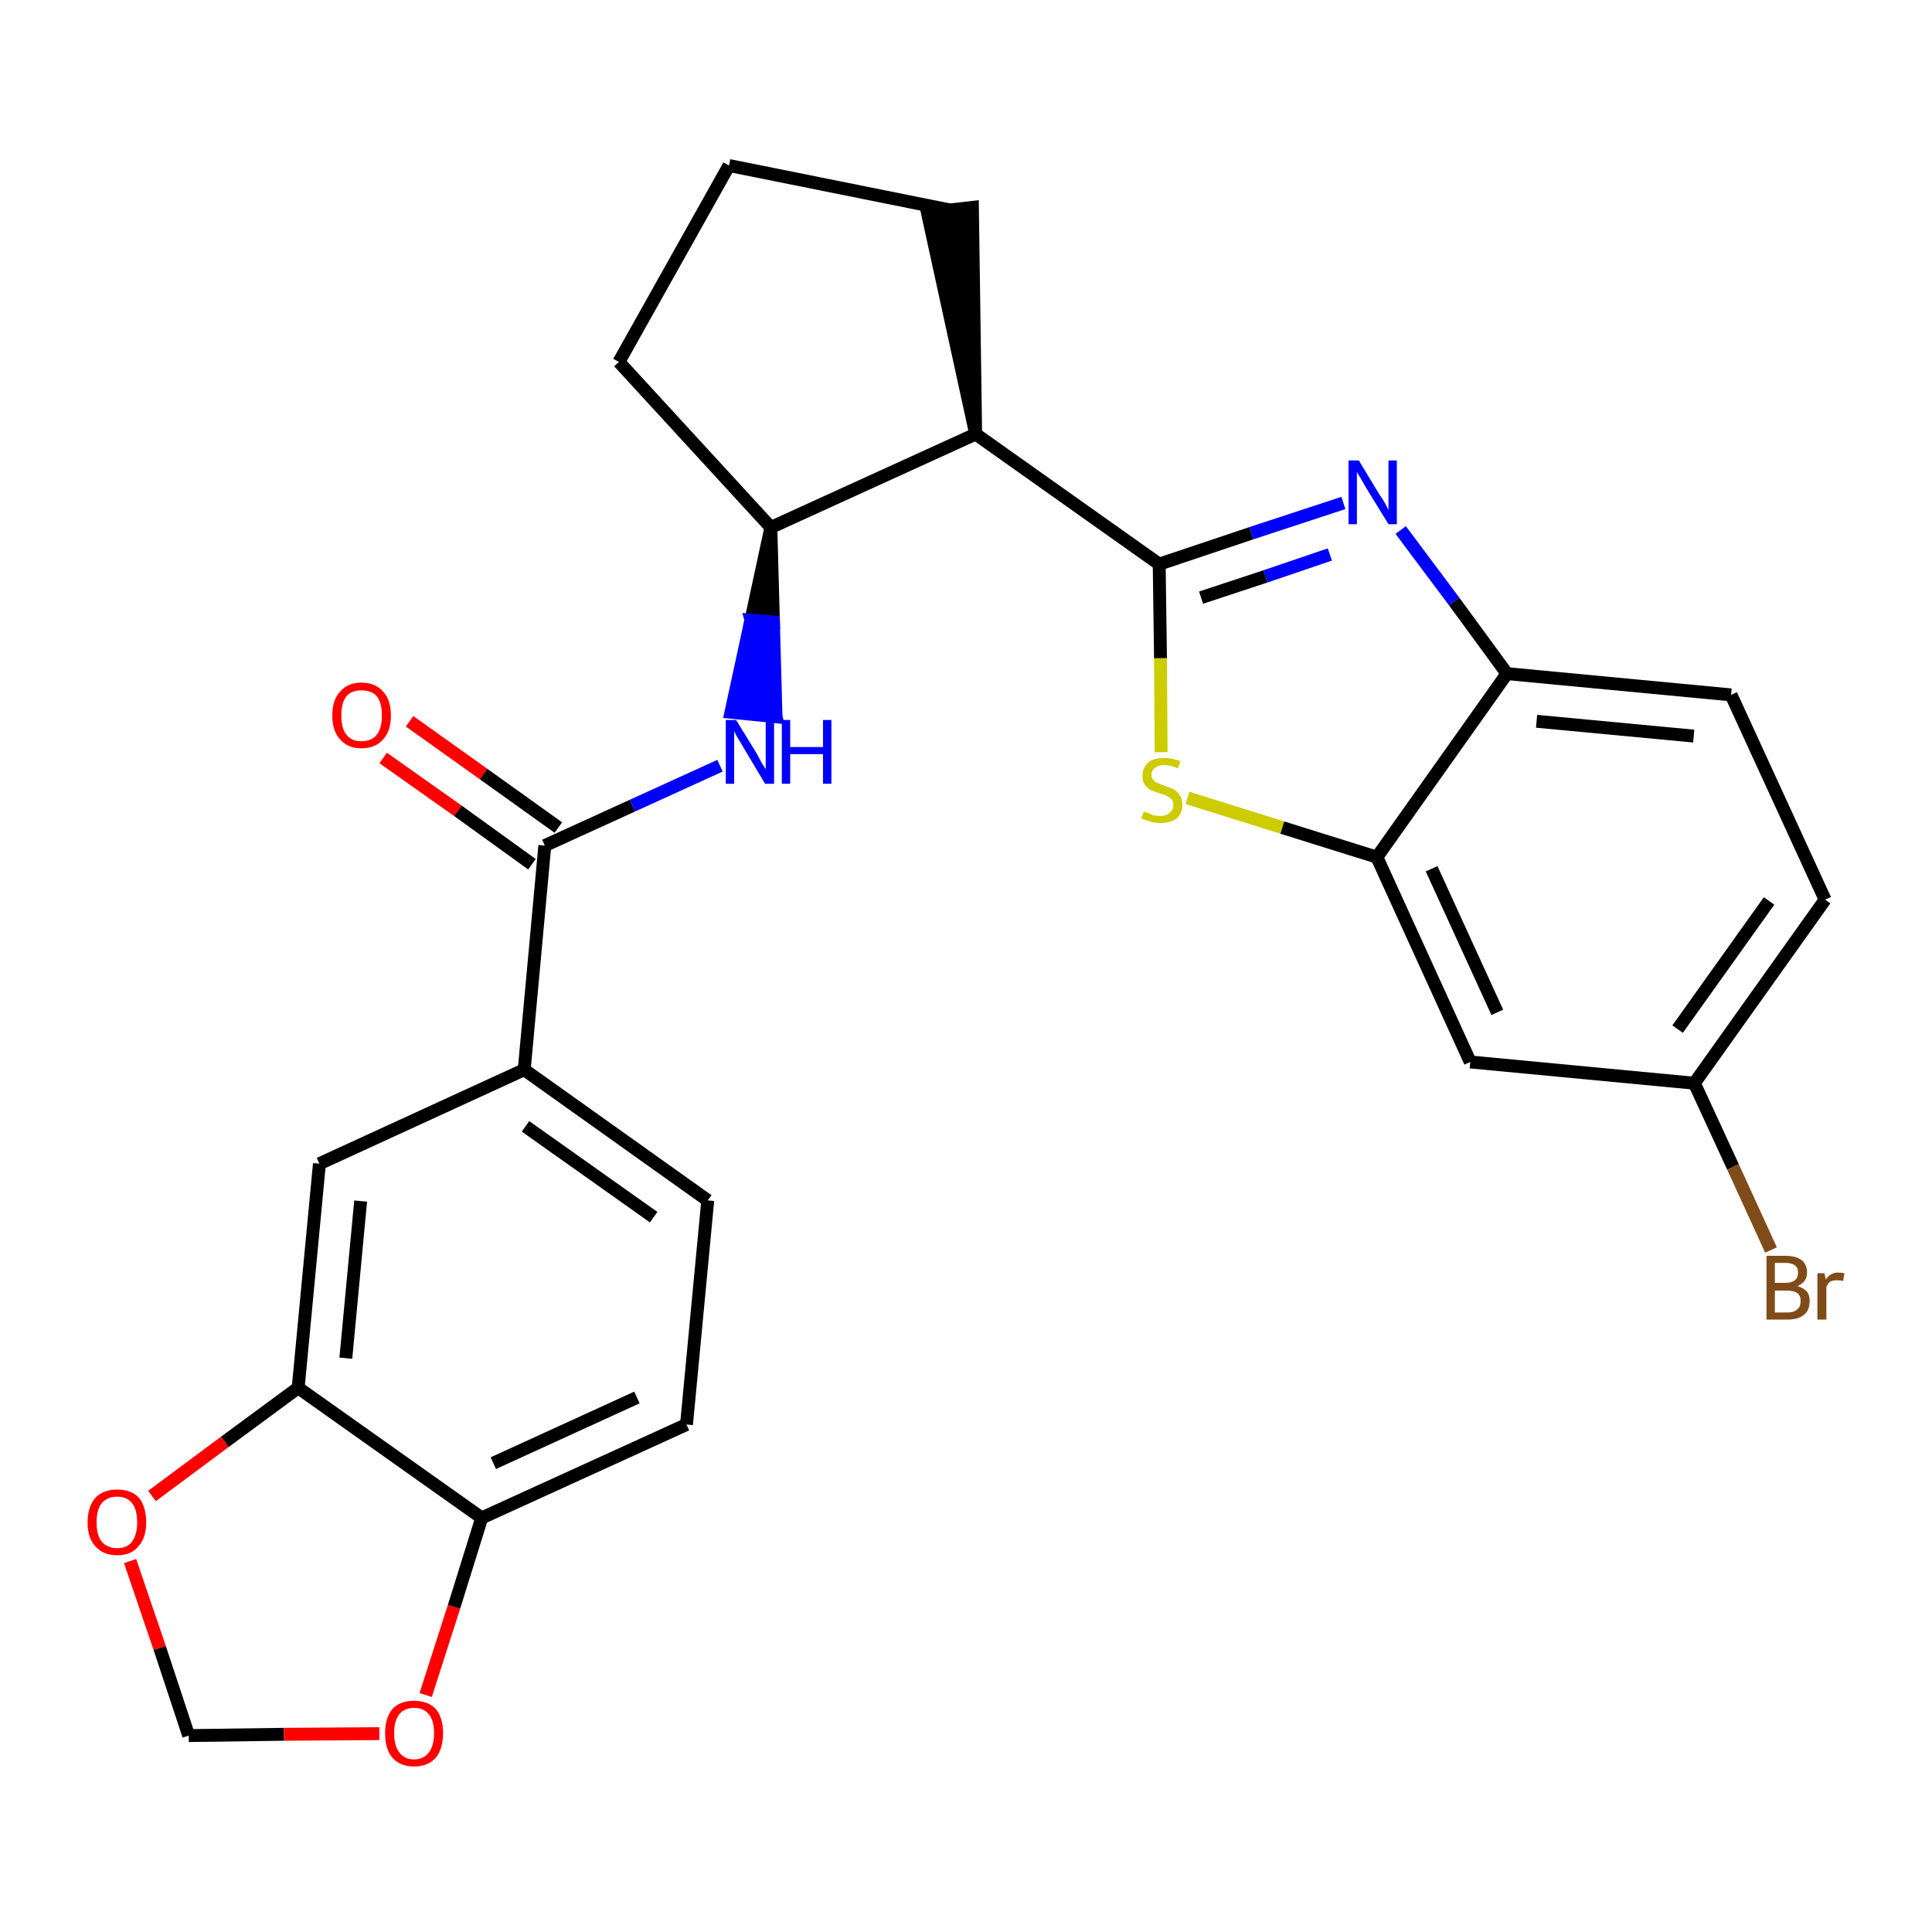 <?xml version='1.0' encoding='iso-8859-1'?>
<svg version='1.1' baseProfile='full'
              xmlns='http://www.w3.org/2000/svg'
                      xmlns:rdkit='http://www.rdkit.org/xml'
                      xmlns:xlink='http://www.w3.org/1999/xlink'
                  xml:space='preserve'
width='300px' height='300px' viewBox='0 0 300 300'>
<!-- END OF HEADER -->
<path class='bond-0 atom-0 atom-1' d='M 59.5,117.7 L 71.1,125.9' style='fill:none;fill-rule:evenodd;stroke:#FF0000;stroke-width:2.0px;stroke-linecap:butt;stroke-linejoin:miter;stroke-opacity:1' />
<path class='bond-0 atom-0 atom-1' d='M 71.1,125.9 L 82.6,134.2' style='fill:none;fill-rule:evenodd;stroke:#000000;stroke-width:2.0px;stroke-linecap:butt;stroke-linejoin:miter;stroke-opacity:1' />
<path class='bond-0 atom-0 atom-1' d='M 63.6,112.0 L 75.1,120.2' style='fill:none;fill-rule:evenodd;stroke:#FF0000;stroke-width:2.0px;stroke-linecap:butt;stroke-linejoin:miter;stroke-opacity:1' />
<path class='bond-0 atom-0 atom-1' d='M 75.1,120.2 L 86.7,128.5' style='fill:none;fill-rule:evenodd;stroke:#000000;stroke-width:2.0px;stroke-linecap:butt;stroke-linejoin:miter;stroke-opacity:1' />
<path class='bond-1 atom-1 atom-2' d='M 84.6,131.3 L 98.2,125.1' style='fill:none;fill-rule:evenodd;stroke:#000000;stroke-width:2.0px;stroke-linecap:butt;stroke-linejoin:miter;stroke-opacity:1' />
<path class='bond-1 atom-1 atom-2' d='M 98.2,125.1 L 111.8,118.9' style='fill:none;fill-rule:evenodd;stroke:#0000FF;stroke-width:2.0px;stroke-linecap:butt;stroke-linejoin:miter;stroke-opacity:1' />
<path class='bond-17 atom-1 atom-18' d='M 84.6,131.3 L 81.4,166.1' style='fill:none;fill-rule:evenodd;stroke:#000000;stroke-width:2.0px;stroke-linecap:butt;stroke-linejoin:miter;stroke-opacity:1' />
<path class='bond-2 atom-3 atom-2' d='M 119.7,81.9 L 116.6,96.3 L 120.1,96.6 Z' style='fill:#000000;fill-rule:evenodd;fill-opacity:1;stroke:#000000;stroke-width:2.0px;stroke-linecap:butt;stroke-linejoin:miter;stroke-opacity:1;' />
<path class='bond-2 atom-3 atom-2' d='M 116.6,96.3 L 120.5,111.3 L 113.5,110.6 Z' style='fill:#0000FF;fill-rule:evenodd;fill-opacity:1;stroke:#0000FF;stroke-width:2.0px;stroke-linecap:butt;stroke-linejoin:miter;stroke-opacity:1;' />
<path class='bond-2 atom-3 atom-2' d='M 116.6,96.3 L 120.1,96.6 L 120.5,111.3 Z' style='fill:#0000FF;fill-rule:evenodd;fill-opacity:1;stroke:#0000FF;stroke-width:2.0px;stroke-linecap:butt;stroke-linejoin:miter;stroke-opacity:1;' />
<path class='bond-3 atom-3 atom-4' d='M 119.7,81.9 L 96.1,56.2' style='fill:none;fill-rule:evenodd;stroke:#000000;stroke-width:2.0px;stroke-linecap:butt;stroke-linejoin:miter;stroke-opacity:1' />
<path class='bond-26 atom-7 atom-3' d='M 151.5,67.4 L 119.7,81.9' style='fill:none;fill-rule:evenodd;stroke:#000000;stroke-width:2.0px;stroke-linecap:butt;stroke-linejoin:miter;stroke-opacity:1' />
<path class='bond-4 atom-4 atom-5' d='M 96.1,56.2 L 113.2,25.7' style='fill:none;fill-rule:evenodd;stroke:#000000;stroke-width:2.0px;stroke-linecap:butt;stroke-linejoin:miter;stroke-opacity:1' />
<path class='bond-5 atom-5 atom-6' d='M 113.2,25.7 L 147.5,32.6' style='fill:none;fill-rule:evenodd;stroke:#000000;stroke-width:2.0px;stroke-linecap:butt;stroke-linejoin:miter;stroke-opacity:1' />
<path class='bond-6 atom-7 atom-6' d='M 151.5,67.4 L 151.0,32.2 L 144.0,33.0 Z' style='fill:#000000;fill-rule:evenodd;fill-opacity:1;stroke:#000000;stroke-width:2.0px;stroke-linecap:butt;stroke-linejoin:miter;stroke-opacity:1;' />
<path class='bond-7 atom-7 atom-8' d='M 151.5,67.4 L 180.0,87.6' style='fill:none;fill-rule:evenodd;stroke:#000000;stroke-width:2.0px;stroke-linecap:butt;stroke-linejoin:miter;stroke-opacity:1' />
<path class='bond-8 atom-8 atom-9' d='M 180.0,87.6 L 194.3,82.8' style='fill:none;fill-rule:evenodd;stroke:#000000;stroke-width:2.0px;stroke-linecap:butt;stroke-linejoin:miter;stroke-opacity:1' />
<path class='bond-8 atom-8 atom-9' d='M 194.3,82.8 L 208.6,78.1' style='fill:none;fill-rule:evenodd;stroke:#0000FF;stroke-width:2.0px;stroke-linecap:butt;stroke-linejoin:miter;stroke-opacity:1' />
<path class='bond-8 atom-8 atom-9' d='M 186.5,92.8 L 196.5,89.5' style='fill:none;fill-rule:evenodd;stroke:#000000;stroke-width:2.0px;stroke-linecap:butt;stroke-linejoin:miter;stroke-opacity:1' />
<path class='bond-8 atom-8 atom-9' d='M 196.5,89.5 L 206.5,86.1' style='fill:none;fill-rule:evenodd;stroke:#0000FF;stroke-width:2.0px;stroke-linecap:butt;stroke-linejoin:miter;stroke-opacity:1' />
<path class='bond-27 atom-17 atom-8' d='M 180.3,116.8 L 180.2,102.2' style='fill:none;fill-rule:evenodd;stroke:#CCCC00;stroke-width:2.0px;stroke-linecap:butt;stroke-linejoin:miter;stroke-opacity:1' />
<path class='bond-27 atom-17 atom-8' d='M 180.2,102.2 L 180.0,87.6' style='fill:none;fill-rule:evenodd;stroke:#000000;stroke-width:2.0px;stroke-linecap:butt;stroke-linejoin:miter;stroke-opacity:1' />
<path class='bond-9 atom-9 atom-10' d='M 217.5,82.3 L 225.8,93.4' style='fill:none;fill-rule:evenodd;stroke:#0000FF;stroke-width:2.0px;stroke-linecap:butt;stroke-linejoin:miter;stroke-opacity:1' />
<path class='bond-9 atom-9 atom-10' d='M 225.8,93.4 L 234.0,104.6' style='fill:none;fill-rule:evenodd;stroke:#000000;stroke-width:2.0px;stroke-linecap:butt;stroke-linejoin:miter;stroke-opacity:1' />
<path class='bond-10 atom-10 atom-11' d='M 234.0,104.6 L 268.8,107.9' style='fill:none;fill-rule:evenodd;stroke:#000000;stroke-width:2.0px;stroke-linecap:butt;stroke-linejoin:miter;stroke-opacity:1' />
<path class='bond-10 atom-10 atom-11' d='M 238.6,112.0 L 263.0,114.3' style='fill:none;fill-rule:evenodd;stroke:#000000;stroke-width:2.0px;stroke-linecap:butt;stroke-linejoin:miter;stroke-opacity:1' />
<path class='bond-29 atom-16 atom-10' d='M 213.8,133.1 L 234.0,104.6' style='fill:none;fill-rule:evenodd;stroke:#000000;stroke-width:2.0px;stroke-linecap:butt;stroke-linejoin:miter;stroke-opacity:1' />
<path class='bond-11 atom-11 atom-12' d='M 268.8,107.9 L 283.4,139.7' style='fill:none;fill-rule:evenodd;stroke:#000000;stroke-width:2.0px;stroke-linecap:butt;stroke-linejoin:miter;stroke-opacity:1' />
<path class='bond-12 atom-12 atom-13' d='M 283.4,139.7 L 263.1,168.2' style='fill:none;fill-rule:evenodd;stroke:#000000;stroke-width:2.0px;stroke-linecap:butt;stroke-linejoin:miter;stroke-opacity:1' />
<path class='bond-12 atom-12 atom-13' d='M 274.7,139.9 L 260.5,159.8' style='fill:none;fill-rule:evenodd;stroke:#000000;stroke-width:2.0px;stroke-linecap:butt;stroke-linejoin:miter;stroke-opacity:1' />
<path class='bond-13 atom-13 atom-14' d='M 263.1,168.2 L 269.1,181.2' style='fill:none;fill-rule:evenodd;stroke:#000000;stroke-width:2.0px;stroke-linecap:butt;stroke-linejoin:miter;stroke-opacity:1' />
<path class='bond-13 atom-13 atom-14' d='M 269.1,181.2 L 275.0,194.1' style='fill:none;fill-rule:evenodd;stroke:#7F4C19;stroke-width:2.0px;stroke-linecap:butt;stroke-linejoin:miter;stroke-opacity:1' />
<path class='bond-14 atom-13 atom-15' d='M 263.1,168.2 L 228.3,164.9' style='fill:none;fill-rule:evenodd;stroke:#000000;stroke-width:2.0px;stroke-linecap:butt;stroke-linejoin:miter;stroke-opacity:1' />
<path class='bond-15 atom-15 atom-16' d='M 228.3,164.9 L 213.8,133.1' style='fill:none;fill-rule:evenodd;stroke:#000000;stroke-width:2.0px;stroke-linecap:butt;stroke-linejoin:miter;stroke-opacity:1' />
<path class='bond-15 atom-15 atom-16' d='M 232.5,157.2 L 222.3,134.9' style='fill:none;fill-rule:evenodd;stroke:#000000;stroke-width:2.0px;stroke-linecap:butt;stroke-linejoin:miter;stroke-opacity:1' />
<path class='bond-16 atom-16 atom-17' d='M 213.8,133.1 L 199.1,128.5' style='fill:none;fill-rule:evenodd;stroke:#000000;stroke-width:2.0px;stroke-linecap:butt;stroke-linejoin:miter;stroke-opacity:1' />
<path class='bond-16 atom-16 atom-17' d='M 199.1,128.5 L 184.4,123.9' style='fill:none;fill-rule:evenodd;stroke:#CCCC00;stroke-width:2.0px;stroke-linecap:butt;stroke-linejoin:miter;stroke-opacity:1' />
<path class='bond-18 atom-18 atom-19' d='M 81.4,166.1 L 109.9,186.4' style='fill:none;fill-rule:evenodd;stroke:#000000;stroke-width:2.0px;stroke-linecap:butt;stroke-linejoin:miter;stroke-opacity:1' />
<path class='bond-18 atom-18 atom-19' d='M 81.6,174.9 L 101.5,189.0' style='fill:none;fill-rule:evenodd;stroke:#000000;stroke-width:2.0px;stroke-linecap:butt;stroke-linejoin:miter;stroke-opacity:1' />
<path class='bond-28 atom-23 atom-18' d='M 49.6,180.7 L 81.4,166.1' style='fill:none;fill-rule:evenodd;stroke:#000000;stroke-width:2.0px;stroke-linecap:butt;stroke-linejoin:miter;stroke-opacity:1' />
<path class='bond-19 atom-19 atom-20' d='M 109.9,186.4 L 106.6,221.2' style='fill:none;fill-rule:evenodd;stroke:#000000;stroke-width:2.0px;stroke-linecap:butt;stroke-linejoin:miter;stroke-opacity:1' />
<path class='bond-20 atom-20 atom-21' d='M 106.6,221.2 L 74.8,235.7' style='fill:none;fill-rule:evenodd;stroke:#000000;stroke-width:2.0px;stroke-linecap:butt;stroke-linejoin:miter;stroke-opacity:1' />
<path class='bond-20 atom-20 atom-21' d='M 98.9,217.0 L 76.6,227.2' style='fill:none;fill-rule:evenodd;stroke:#000000;stroke-width:2.0px;stroke-linecap:butt;stroke-linejoin:miter;stroke-opacity:1' />
<path class='bond-21 atom-21 atom-22' d='M 74.8,235.7 L 46.3,215.5' style='fill:none;fill-rule:evenodd;stroke:#000000;stroke-width:2.0px;stroke-linecap:butt;stroke-linejoin:miter;stroke-opacity:1' />
<path class='bond-30 atom-26 atom-21' d='M 66.1,263.2 L 70.5,249.5' style='fill:none;fill-rule:evenodd;stroke:#FF0000;stroke-width:2.0px;stroke-linecap:butt;stroke-linejoin:miter;stroke-opacity:1' />
<path class='bond-30 atom-26 atom-21' d='M 70.5,249.5 L 74.8,235.7' style='fill:none;fill-rule:evenodd;stroke:#000000;stroke-width:2.0px;stroke-linecap:butt;stroke-linejoin:miter;stroke-opacity:1' />
<path class='bond-22 atom-22 atom-23' d='M 46.3,215.5 L 49.6,180.7' style='fill:none;fill-rule:evenodd;stroke:#000000;stroke-width:2.0px;stroke-linecap:butt;stroke-linejoin:miter;stroke-opacity:1' />
<path class='bond-22 atom-22 atom-23' d='M 53.7,210.9 L 56.0,186.5' style='fill:none;fill-rule:evenodd;stroke:#000000;stroke-width:2.0px;stroke-linecap:butt;stroke-linejoin:miter;stroke-opacity:1' />
<path class='bond-23 atom-22 atom-24' d='M 46.3,215.5 L 34.9,223.9' style='fill:none;fill-rule:evenodd;stroke:#000000;stroke-width:2.0px;stroke-linecap:butt;stroke-linejoin:miter;stroke-opacity:1' />
<path class='bond-23 atom-22 atom-24' d='M 34.9,223.9 L 23.6,232.3' style='fill:none;fill-rule:evenodd;stroke:#FF0000;stroke-width:2.0px;stroke-linecap:butt;stroke-linejoin:miter;stroke-opacity:1' />
<path class='bond-24 atom-24 atom-25' d='M 20.2,242.4 L 24.8,255.9' style='fill:none;fill-rule:evenodd;stroke:#FF0000;stroke-width:2.0px;stroke-linecap:butt;stroke-linejoin:miter;stroke-opacity:1' />
<path class='bond-24 atom-24 atom-25' d='M 24.8,255.9 L 29.3,269.5' style='fill:none;fill-rule:evenodd;stroke:#000000;stroke-width:2.0px;stroke-linecap:butt;stroke-linejoin:miter;stroke-opacity:1' />
<path class='bond-25 atom-25 atom-26' d='M 29.3,269.5 L 44.1,269.3' style='fill:none;fill-rule:evenodd;stroke:#000000;stroke-width:2.0px;stroke-linecap:butt;stroke-linejoin:miter;stroke-opacity:1' />
<path class='bond-25 atom-25 atom-26' d='M 44.1,269.3 L 58.9,269.2' style='fill:none;fill-rule:evenodd;stroke:#FF0000;stroke-width:2.0px;stroke-linecap:butt;stroke-linejoin:miter;stroke-opacity:1' />
<path  class='atom-0' d='M 51.6 111.1
Q 51.6 108.7, 52.8 107.4
Q 54.0 106.0, 56.1 106.0
Q 58.3 106.0, 59.5 107.4
Q 60.7 108.7, 60.7 111.1
Q 60.7 113.5, 59.5 114.8
Q 58.3 116.2, 56.1 116.2
Q 54.0 116.2, 52.8 114.8
Q 51.6 113.5, 51.6 111.1
M 56.1 115.1
Q 57.7 115.1, 58.5 114.1
Q 59.3 113.1, 59.3 111.1
Q 59.3 109.1, 58.5 108.1
Q 57.7 107.2, 56.1 107.2
Q 54.6 107.2, 53.8 108.1
Q 53.0 109.1, 53.0 111.1
Q 53.0 113.1, 53.8 114.1
Q 54.6 115.1, 56.1 115.1
' fill='#FF0000'/>
<path  class='atom-2' d='M 114.3 111.8
L 117.5 117.0
Q 117.8 117.6, 118.3 118.5
Q 118.9 119.4, 118.9 119.5
L 118.9 111.8
L 120.2 111.8
L 120.2 121.7
L 118.8 121.7
L 115.4 116.0
Q 115.0 115.3, 114.5 114.5
Q 114.1 113.8, 114.0 113.5
L 114.0 121.7
L 112.7 121.7
L 112.7 111.8
L 114.3 111.8
' fill='#0000FF'/>
<path  class='atom-2' d='M 121.4 111.8
L 122.7 111.8
L 122.7 116.0
L 127.8 116.0
L 127.8 111.8
L 129.1 111.8
L 129.1 121.7
L 127.8 121.7
L 127.8 117.1
L 122.7 117.1
L 122.7 121.7
L 121.4 121.7
L 121.4 111.8
' fill='#0000FF'/>
<path  class='atom-9' d='M 211.0 71.5
L 214.2 76.8
Q 214.6 77.3, 215.1 78.2
Q 215.6 79.2, 215.6 79.2
L 215.6 71.5
L 216.9 71.5
L 216.9 81.4
L 215.6 81.4
L 212.1 75.7
Q 211.7 75.0, 211.3 74.3
Q 210.8 73.5, 210.7 73.3
L 210.7 81.4
L 209.4 81.4
L 209.4 71.5
L 211.0 71.5
' fill='#0000FF'/>
<path  class='atom-14' d='M 279.1 199.7
Q 280.1 200.0, 280.6 200.6
Q 281.0 201.1, 281.0 202.0
Q 281.0 203.4, 280.2 204.1
Q 279.3 204.9, 277.6 204.9
L 274.3 204.9
L 274.3 195.0
L 277.2 195.0
Q 278.9 195.0, 279.8 195.7
Q 280.6 196.4, 280.6 197.6
Q 280.6 199.1, 279.1 199.7
M 275.6 196.1
L 275.6 199.2
L 277.2 199.2
Q 278.2 199.2, 278.7 198.8
Q 279.2 198.4, 279.2 197.6
Q 279.2 196.1, 277.2 196.1
L 275.6 196.1
M 277.6 203.8
Q 278.6 203.8, 279.1 203.3
Q 279.6 202.9, 279.6 202.0
Q 279.6 201.2, 279.1 200.8
Q 278.5 200.4, 277.4 200.4
L 275.6 200.4
L 275.6 203.8
L 277.6 203.8
' fill='#7F4C19'/>
<path  class='atom-14' d='M 283.3 197.7
L 283.5 198.7
Q 284.2 197.6, 285.4 197.6
Q 285.8 197.6, 286.4 197.7
L 286.2 198.9
Q 285.6 198.8, 285.2 198.8
Q 284.6 198.8, 284.2 199.0
Q 283.9 199.2, 283.6 199.8
L 283.6 204.9
L 282.2 204.9
L 282.2 197.7
L 283.3 197.7
' fill='#7F4C19'/>
<path  class='atom-17' d='M 177.6 126.0
Q 177.7 126.1, 178.2 126.2
Q 178.6 126.4, 179.1 126.6
Q 179.7 126.7, 180.2 126.7
Q 181.1 126.7, 181.6 126.2
Q 182.2 125.8, 182.2 125.0
Q 182.2 124.4, 181.9 124.1
Q 181.6 123.8, 181.2 123.6
Q 180.8 123.4, 180.1 123.2
Q 179.2 122.9, 178.7 122.7
Q 178.2 122.4, 177.8 121.9
Q 177.4 121.4, 177.4 120.5
Q 177.4 119.2, 178.3 118.4
Q 179.1 117.7, 180.8 117.7
Q 182.0 117.7, 183.3 118.2
L 182.9 119.3
Q 181.7 118.8, 180.8 118.8
Q 179.9 118.8, 179.4 119.2
Q 178.8 119.6, 178.8 120.3
Q 178.8 120.8, 179.1 121.1
Q 179.4 121.5, 179.8 121.6
Q 180.2 121.8, 180.8 122.0
Q 181.7 122.3, 182.3 122.6
Q 182.8 122.9, 183.2 123.5
Q 183.6 124.0, 183.6 125.0
Q 183.6 126.3, 182.7 127.1
Q 181.7 127.8, 180.2 127.8
Q 179.3 127.8, 178.7 127.6
Q 178.0 127.4, 177.2 127.1
L 177.6 126.0
' fill='#CCCC00'/>
<path  class='atom-24' d='M 13.6 236.4
Q 13.6 234.0, 14.8 232.6
Q 16.0 231.3, 18.2 231.3
Q 20.4 231.3, 21.6 232.6
Q 22.7 234.0, 22.7 236.4
Q 22.7 238.8, 21.5 240.1
Q 20.4 241.5, 18.2 241.5
Q 16.0 241.5, 14.8 240.1
Q 13.6 238.8, 13.6 236.4
M 18.2 240.4
Q 19.7 240.4, 20.5 239.4
Q 21.3 238.3, 21.3 236.4
Q 21.3 234.4, 20.5 233.4
Q 19.7 232.4, 18.2 232.4
Q 16.7 232.4, 15.8 233.4
Q 15.0 234.4, 15.0 236.4
Q 15.0 238.4, 15.8 239.4
Q 16.7 240.4, 18.2 240.4
' fill='#FF0000'/>
<path  class='atom-26' d='M 59.8 269.1
Q 59.8 266.8, 60.9 265.4
Q 62.1 264.1, 64.3 264.1
Q 66.5 264.1, 67.7 265.4
Q 68.8 266.8, 68.8 269.1
Q 68.8 271.5, 67.7 272.9
Q 66.5 274.3, 64.3 274.3
Q 62.1 274.3, 60.9 272.9
Q 59.8 271.6, 59.8 269.1
M 64.3 273.2
Q 65.8 273.2, 66.6 272.1
Q 67.4 271.1, 67.4 269.1
Q 67.4 267.2, 66.6 266.2
Q 65.8 265.2, 64.3 265.2
Q 62.8 265.2, 62.0 266.2
Q 61.2 267.2, 61.2 269.1
Q 61.2 271.1, 62.0 272.1
Q 62.8 273.2, 64.3 273.2
' fill='#FF0000'/>
</svg>
